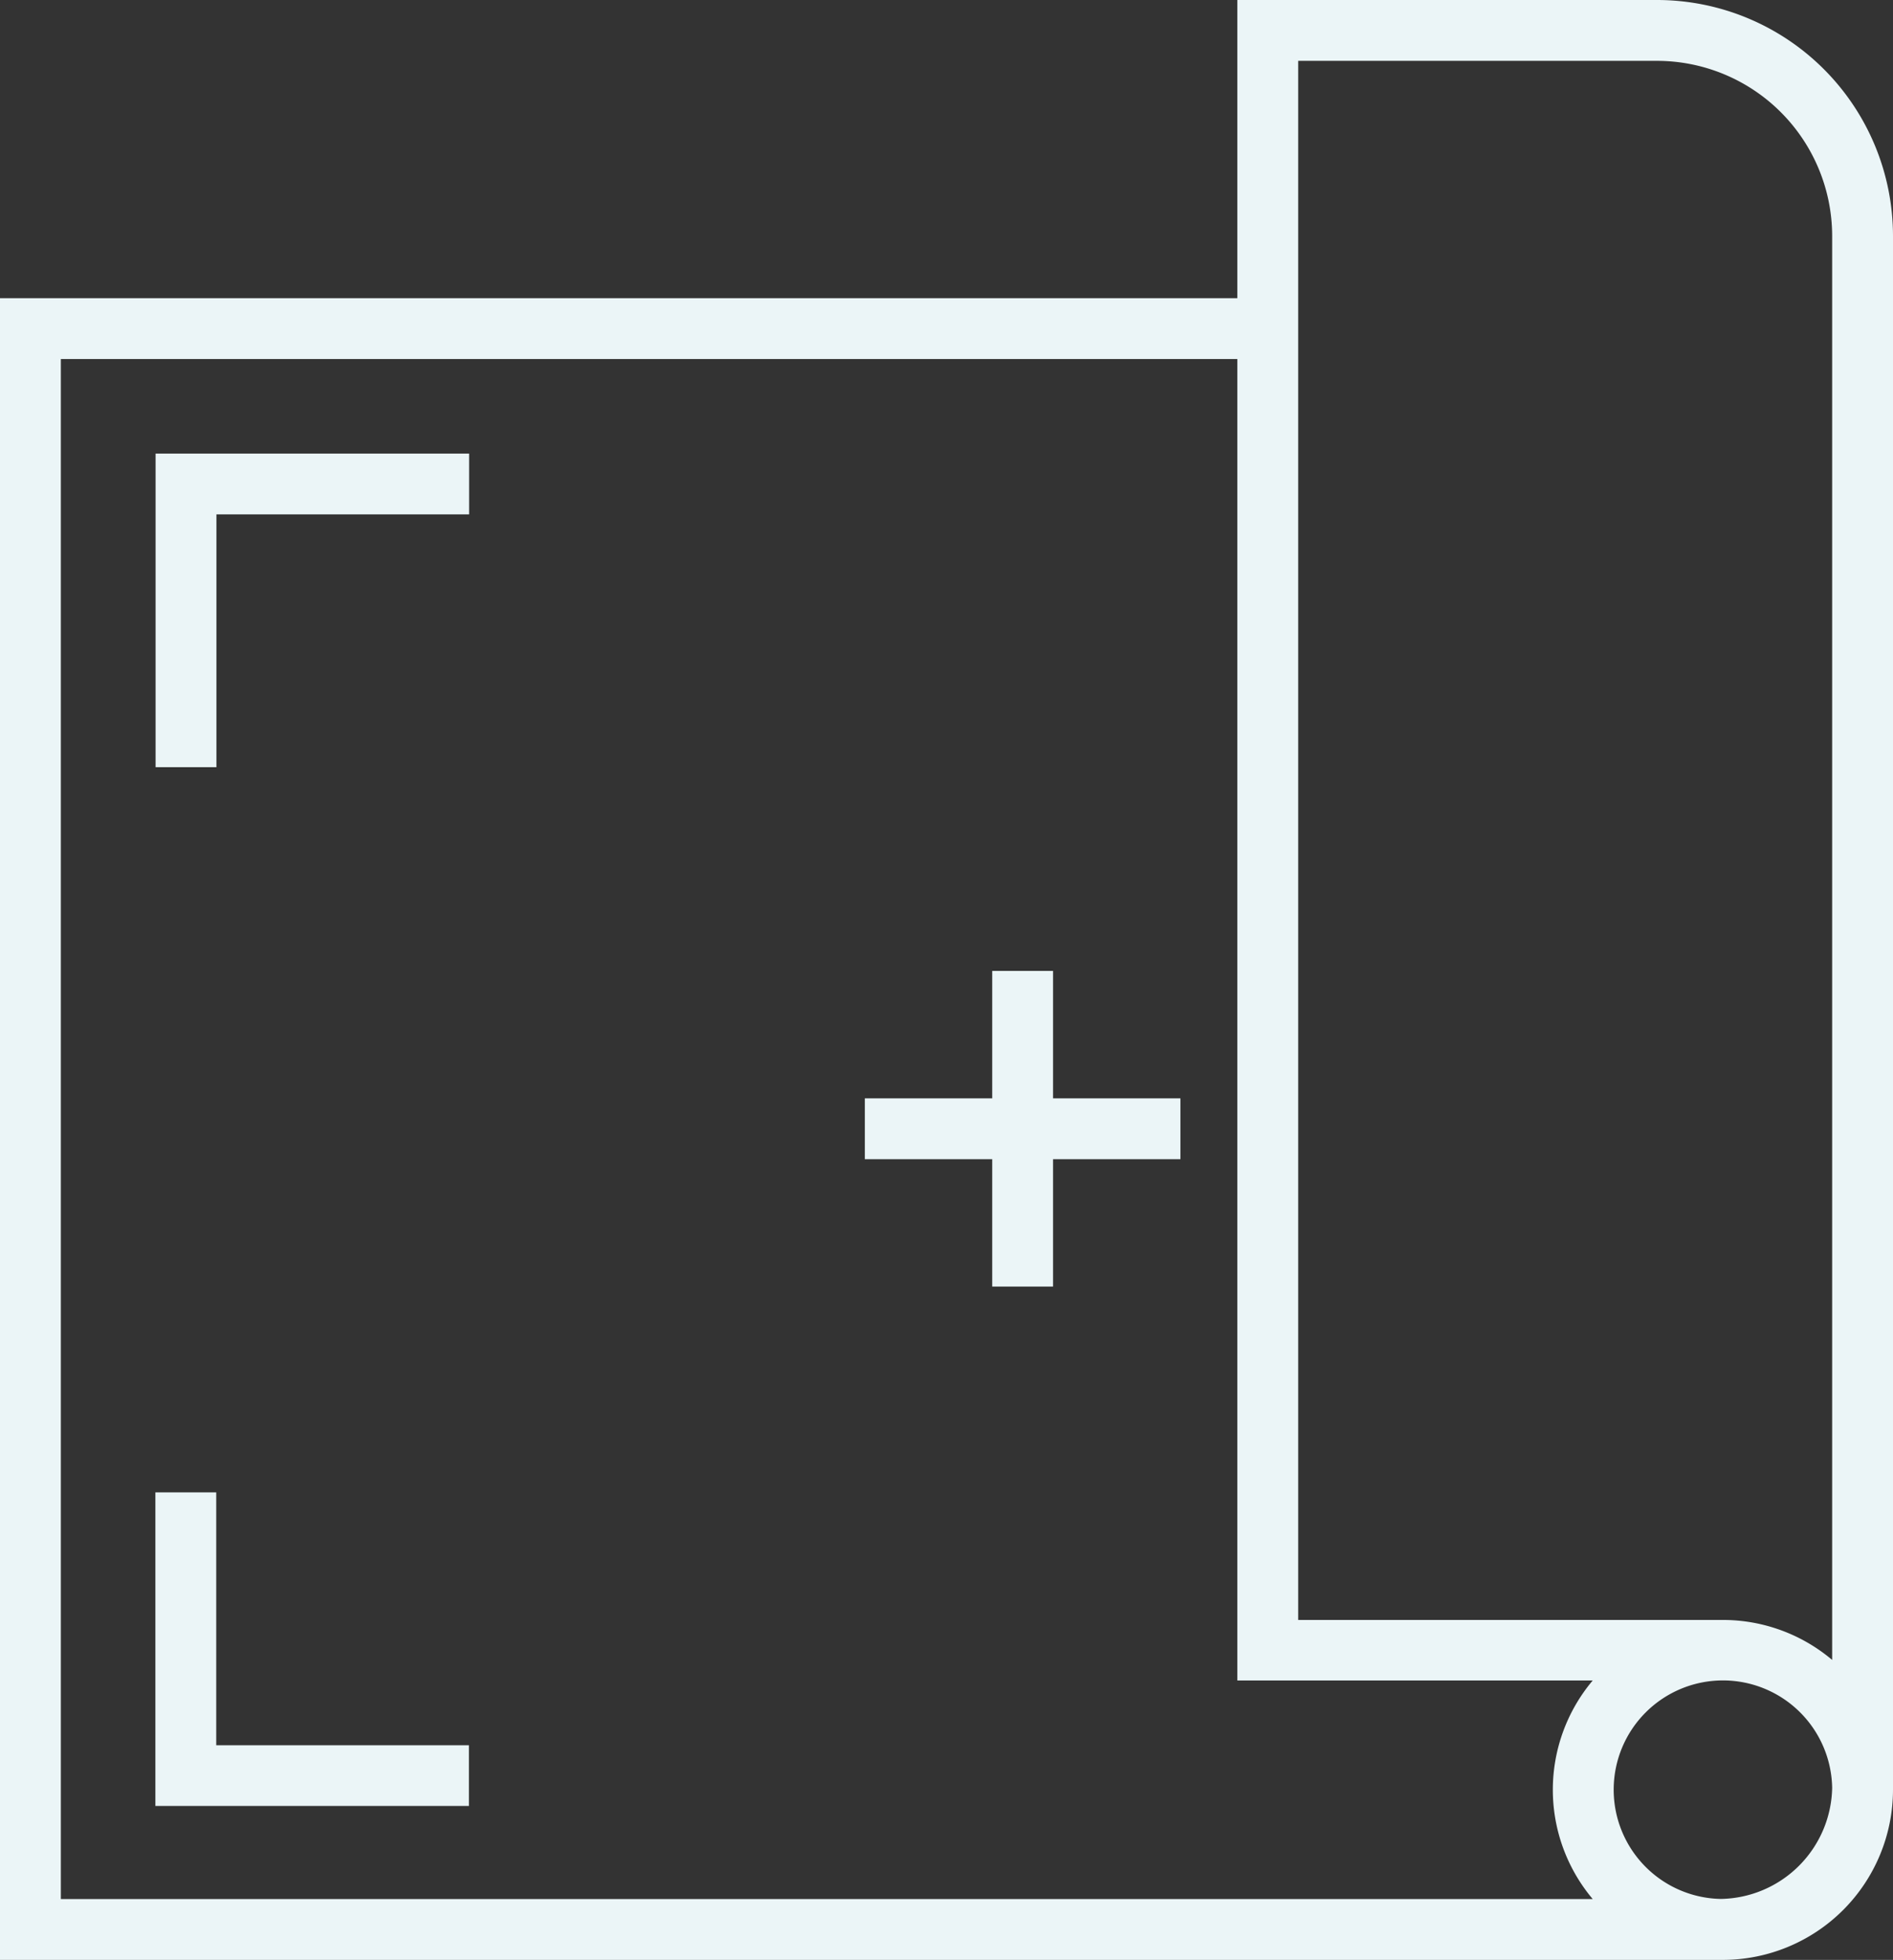<svg id="Layer_1" data-name="Layer 1" xmlns="http://www.w3.org/2000/svg" viewBox="0 0 193.21 200"><rect x="0" y="0" width="193.21" height="200" fill="#333333" stroke="none"/><defs><style>.cls-1{fill:#ebf5f7;}</style></defs><path class="cls-1" d="M169.13,0H126.29V30.43H0V200H175.85a17.38,17.38,0,0,0,17.36-17.36c0-.07,0-.13,0-.2s0-.14,0-.21V24.07A24.1,24.1,0,0,0,169.13,0ZM6.21,36.64H126.29V171.49h36.27a17.31,17.31,0,0,0,0,22.3H6.21ZM175.64,193.78A11.15,11.15,0,1,1,187,182.44,11.56,11.56,0,0,1,175.64,193.78ZM187,168.39v1a17.28,17.28,0,0,0-11.15-4.08H132.5V6.21h36.63A17.89,17.89,0,0,1,187,24.07V168.39ZM22.09,78.29H15.88v-32h32v6.2H22.09Zm25.77,106h-32v-32h6.21V178.1H47.86Zm72.62-66h-13v13h-6.21v-13h-13v-6.21h13v-13h6.21v13h13Z"/></svg>